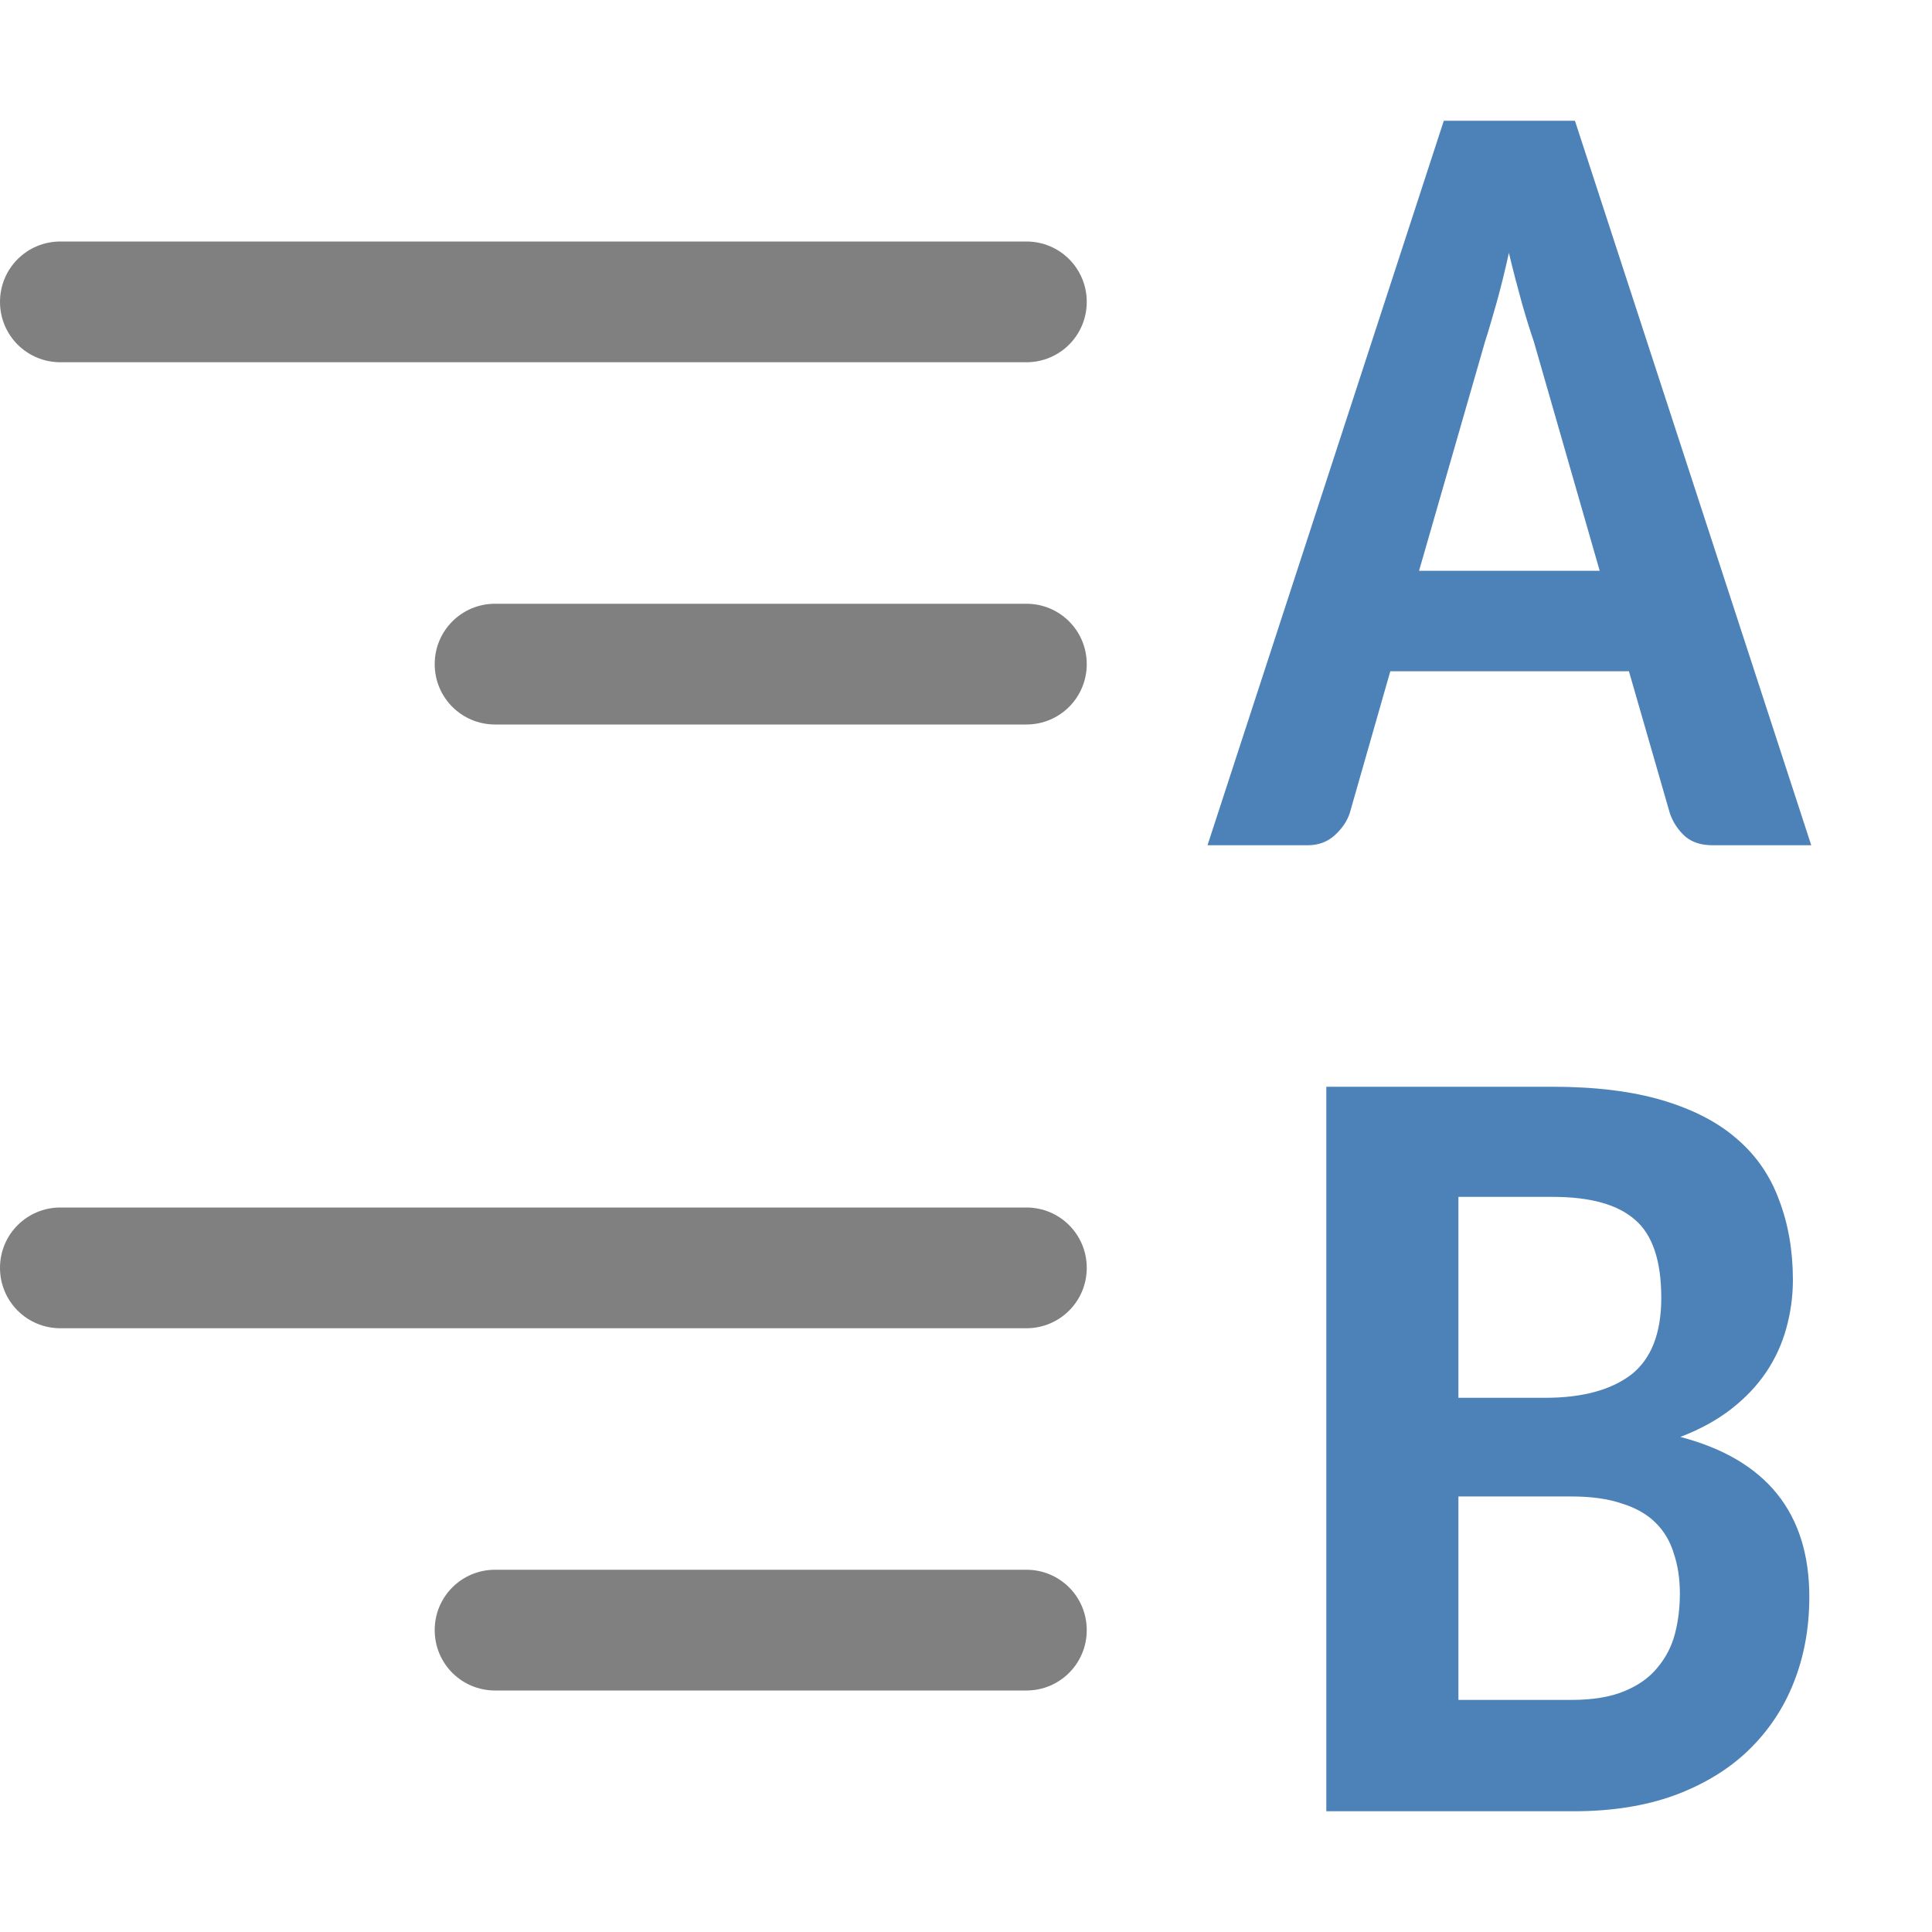<svg viewBox="0 0 16 16" xmlns="http://www.w3.org/2000/svg">
  <path
     style="fill:#808080"
     d="M 8.5,2 C 8.777,2 9,2.223 9,2.5 9,2.777 8.777,3 8.5,3 h -8 C 0.223,3 0,2.777 0,2.5 0,2.223 0.223,2 0.5,2 Z m 0,3 C 8.777,5 9,5.223 9,5.5 9,5.777 8.777,6 8.5,6 H 4.1 c -0.277,0 -0.5,-0.223 -0.5,-0.5 0,-0.277 0.223,-0.5 0.5,-0.5 z m 0,5 C 8.777,10 9,10.223 9,10.5 9,10.777 8.777,11 8.5,11 h -8 C 0.223,11 0,10.777 0,10.5 0,10.223 0.223,10 0.5,10 Z m 0,3 C 8.777,13 9,13.223 9,13.5 9,13.777 8.777,14 8.5,14 H 4.1 c -0.277,0 -0.5,-0.223 -0.5,-0.5 0,-0.277 0.223,-0.5 0.5,-0.5 z"
     id="rect2" />
  <path
     style="fill:#4d82b8"
     d="M 11.957 1 L 10 7 L 10.83 7 C 10.919 7 10.993 6.972 11.053 6.918 C 11.115 6.861 11.156 6.801 11.178 6.734 L 11.514 5.559 L 13.49 5.559 L 13.83 6.738 C 13.857 6.814 13.9 6.877 13.957 6.928 C 14.014 6.976 14.089 7 14.184 7 L 15 7 L 13.043 1 L 11.957 1 z M 12.496 2.094 C 12.531 2.241 12.567 2.377 12.602 2.504 C 12.637 2.627 12.671 2.737 12.703 2.83 L 13.248 4.727 L 11.752 4.727 L 12.297 2.834 C 12.327 2.741 12.359 2.63 12.395 2.504 C 12.43 2.377 12.464 2.241 12.496 2.094 z M 10.984 9 L 10.984 15 L 13.035 15 C 13.348 15 13.624 14.956 13.865 14.869 C 14.109 14.779 14.313 14.655 14.477 14.498 C 14.643 14.338 14.77 14.15 14.855 13.934 C 14.941 13.717 14.984 13.481 14.984 13.225 C 14.984 12.529 14.628 12.087 13.916 11.9 C 14.08 11.837 14.22 11.76 14.336 11.67 C 14.455 11.577 14.552 11.475 14.627 11.363 C 14.702 11.252 14.757 11.131 14.793 11.002 C 14.829 10.872 14.848 10.738 14.848 10.6 C 14.848 10.356 14.809 10.135 14.734 9.939 C 14.662 9.741 14.547 9.572 14.387 9.434 C 14.229 9.295 14.024 9.189 13.771 9.113 C 13.519 9.038 13.214 9 12.859 9 L 10.984 9 z M 12.078 9.912 L 12.859 9.912 C 13.17 9.912 13.397 9.975 13.541 10.102 C 13.685 10.225 13.758 10.441 13.758 10.748 C 13.758 11.043 13.674 11.255 13.508 11.385 C 13.341 11.511 13.105 11.576 12.797 11.576 L 12.078 11.576 L 12.078 9.912 z M 12.078 12.393 L 13.01 12.393 C 13.176 12.393 13.316 12.412 13.43 12.451 C 13.546 12.487 13.64 12.54 13.709 12.609 C 13.781 12.679 13.831 12.764 13.861 12.863 C 13.895 12.963 13.912 13.074 13.912 13.197 C 13.912 13.312 13.899 13.423 13.871 13.531 C 13.843 13.637 13.794 13.731 13.725 13.812 C 13.658 13.894 13.568 13.958 13.451 14.006 C 13.335 14.054 13.188 14.078 13.014 14.078 L 12.078 14.078 L 12.078 12.393 z "
     id="path14" />
</svg>
